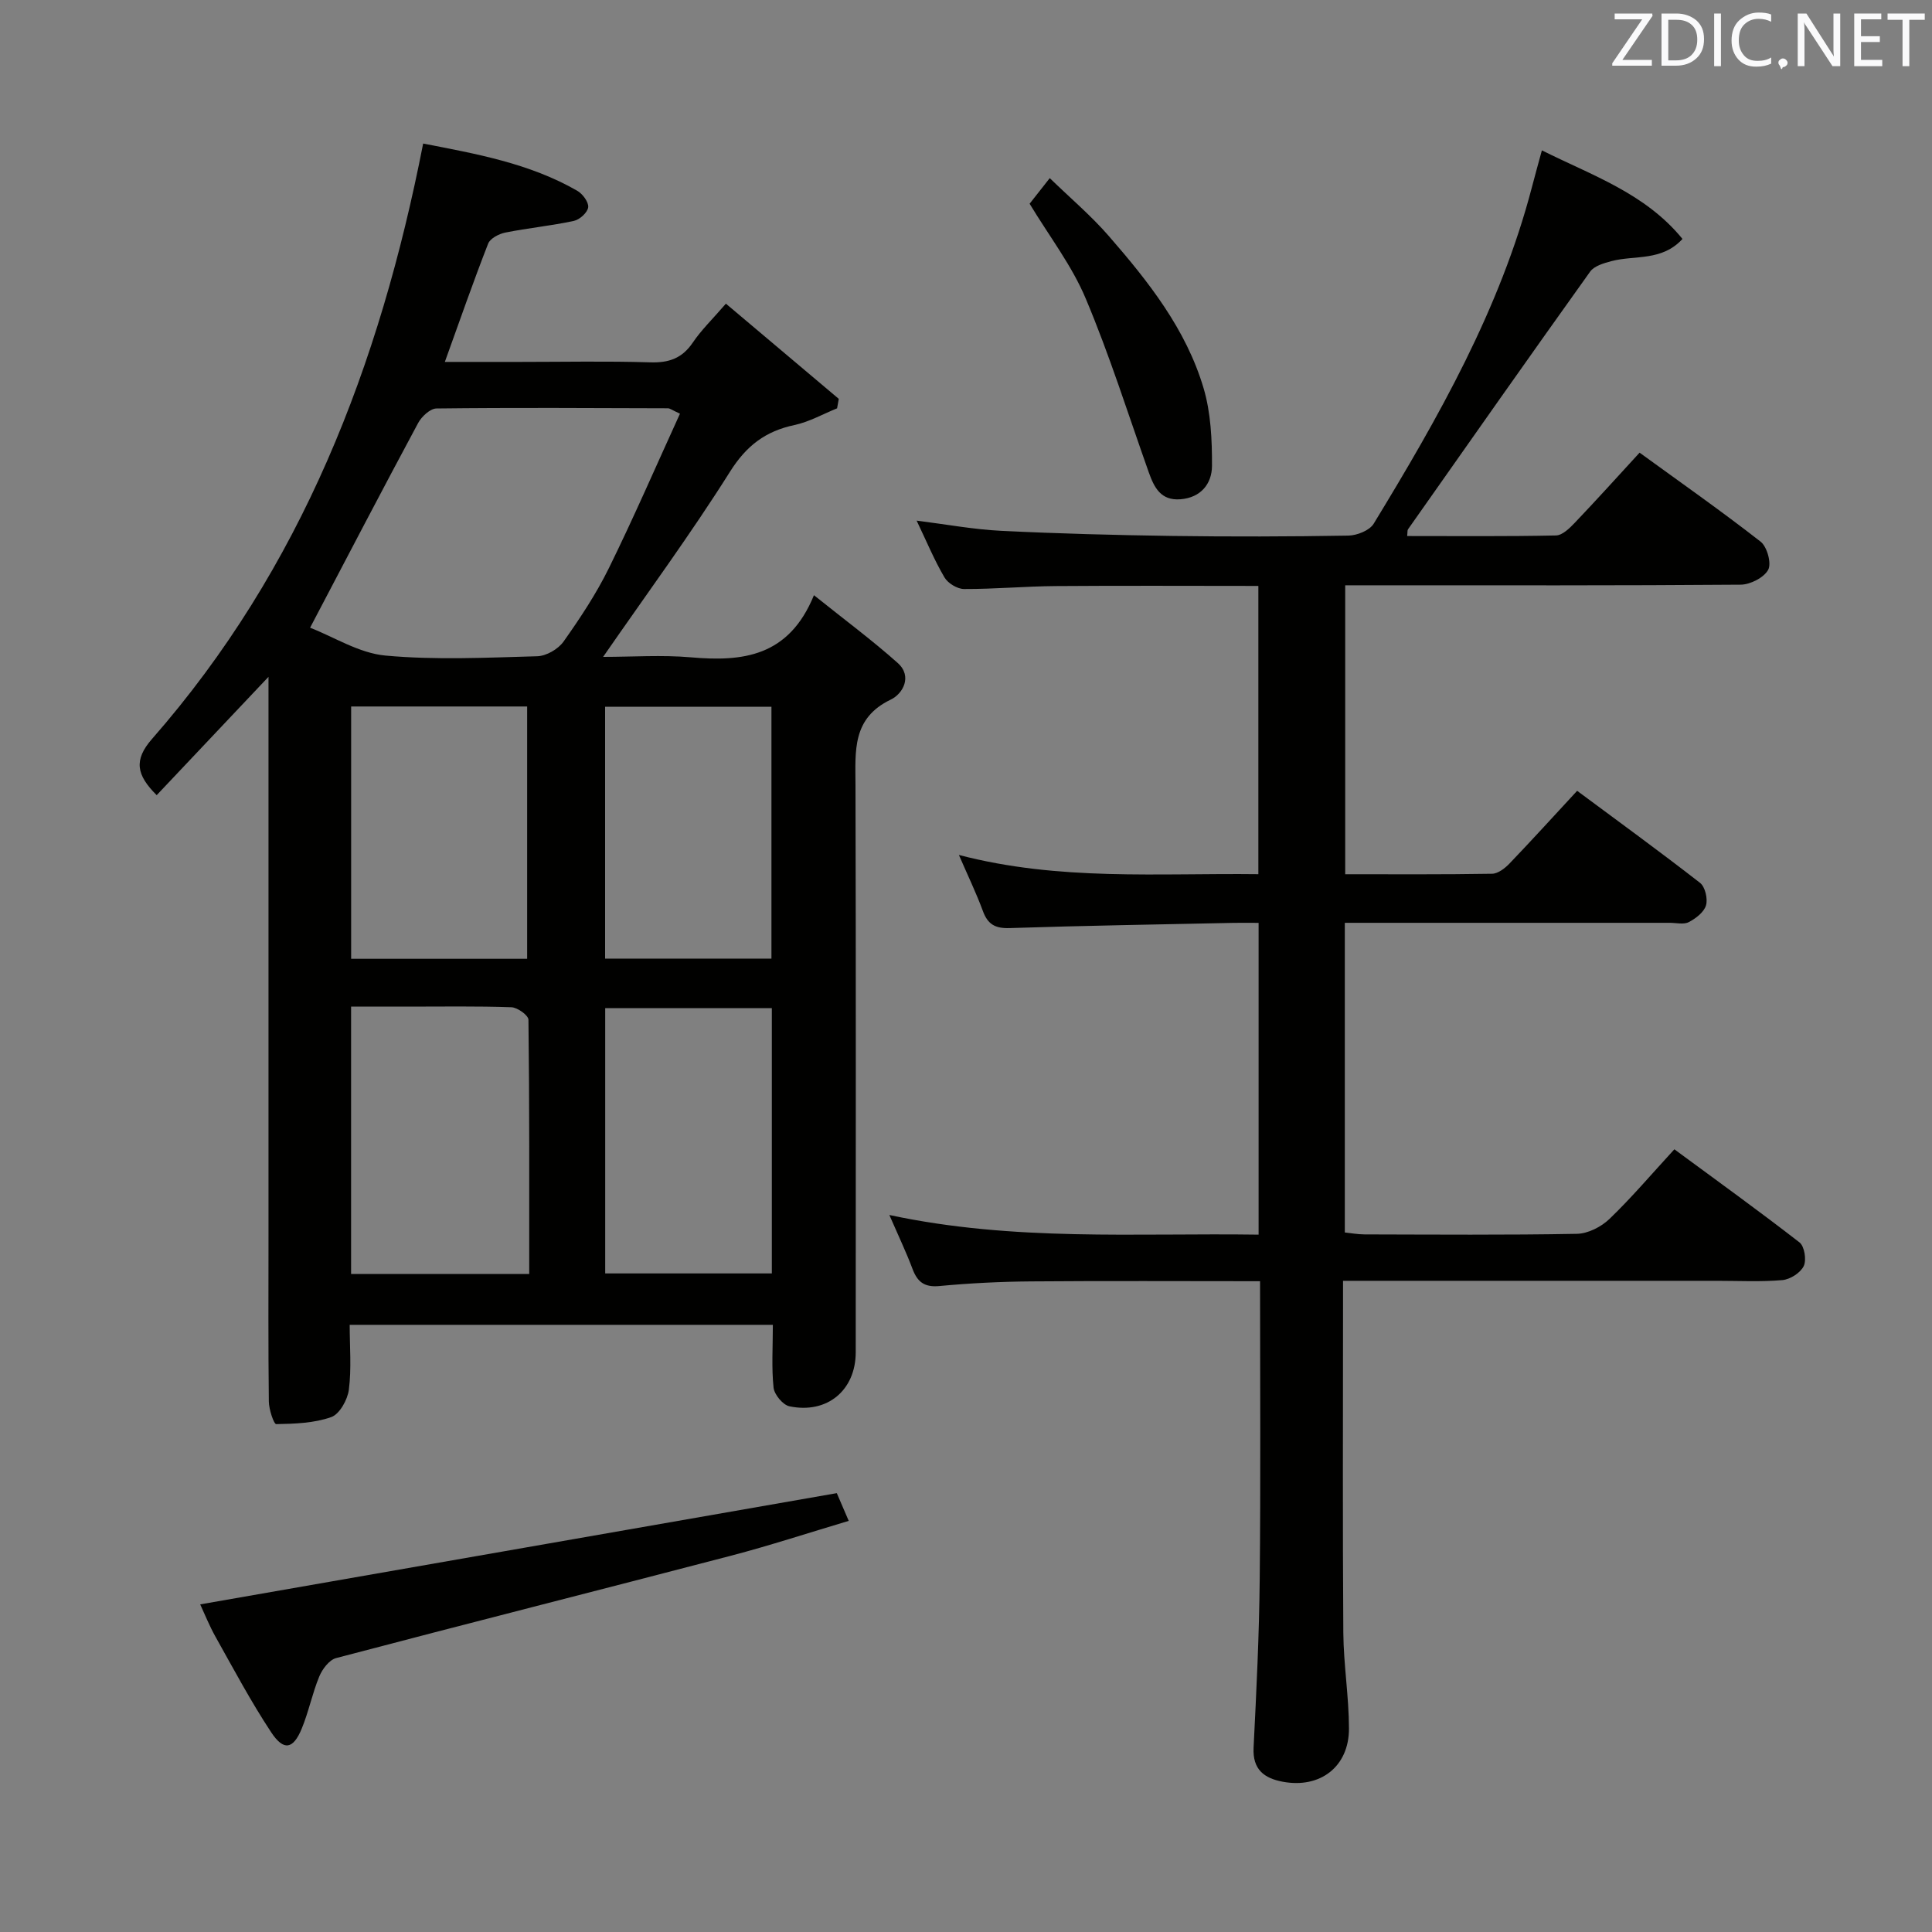 <svg enable-background="new 0 0 400 400" viewBox="0 0 400 400" xmlns="http://www.w3.org/2000/svg"><rect x="0" y="0" width="400" height="400" fill="#808080" stroke="none"/><path d="m160.01 274.29c-29.35 0-58.11 0-87.61 0 0 4.54.39 9.03-.17 13.41-.26 2.09-1.92 5.07-3.64 5.69-3.55 1.26-7.56 1.39-11.4 1.46-.5.01-1.51-3.04-1.53-4.68-.14-11.49-.07-22.99-.07-34.48 0-36.48 0-72.96 0-109.44 0-1.76 0-3.52 0-6.12-8.17 8.65-15.63 16.54-23.15 24.5-4.17-4.15-4.83-7.24-.95-11.66 30.89-35.26 47.13-77.3 56.12-123.25 10.97 2.13 22 4.08 31.91 9.78 1.11.64 2.38 2.35 2.26 3.41-.12 1.07-1.75 2.56-2.95 2.82-4.69 1.01-9.5 1.48-14.21 2.42-1.31.26-3.12 1.2-3.55 2.28-3.07 7.85-5.84 15.82-8.97 24.5h15.55c9 0 18-.19 26.98.09 3.86.12 6.6-.83 8.81-4.1 1.75-2.59 4.05-4.81 6.85-8.05 7.88 6.65 15.63 13.18 23.37 19.71-.12.65-.23 1.31-.35 1.96-2.94 1.19-5.78 2.81-8.83 3.46-5.99 1.27-9.95 4.27-13.34 9.66-8.13 12.91-17.19 25.22-26.27 38.34 6.09 0 12.16-.43 18.14.09 10.72.94 20.3-.09 25.51-12.86 6.41 5.14 12.1 9.35 17.35 14.04 3.09 2.76 1.04 6.39-1.44 7.57-8.06 3.86-7.33 10.66-7.31 17.68.11 39.15.05 78.29.05 117.44 0 7.86-5.89 12.83-13.72 11.2-1.36-.28-3.13-2.42-3.29-3.85-.44-4.1-.15-8.29-.15-13.02zm-95.81-144.33c4.96 1.92 10.15 5.27 15.61 5.77 10.39.95 20.94.43 31.41.14 1.88-.05 4.34-1.47 5.45-3.03 3.44-4.86 6.78-9.9 9.4-15.23 5.16-10.49 9.81-21.23 14.71-31.96-1.64-.75-2.07-1.12-2.51-1.12-15.97-.05-31.94-.15-47.9.04-1.3.01-3.08 1.67-3.8 3.01-7.37 13.71-14.57 27.53-22.37 42.38zm45.37 133.81c0-17.79.06-35.22-.16-52.64-.01-.92-2.27-2.55-3.53-2.59-7.14-.25-14.3-.13-21.45-.13-3.9 0-7.8 0-11.74 0v55.36zm-36.87-65.26h36.44c0-17.64 0-34.95 0-52.24-12.37 0-24.28 0-36.44 0zm87.1 10.21c-11.59 0-22.98 0-34.5 0v54.93h34.5c0-18.44 0-36.53 0-54.93zm-34.52-10.25h34.44c0-17.59 0-34.82 0-52.15-11.65 0-23.02 0-34.44 0z" fill="#010100"/><path d="m260.88 265.26c-16.22 0-31.84-.09-47.47.04-6.31.05-12.64.37-18.93.96-3.11.29-4.54-.85-5.56-3.56-1.27-3.39-2.84-6.67-4.79-11.15 25.82 5.53 50.99 3.7 76.45 4.07 0-21.58 0-42.66 0-64.55-1.65 0-3.39-.03-5.14 0-15.47.33-30.95.57-46.41 1.08-3.01.1-4.53-.79-5.54-3.55-1.36-3.69-3.08-7.25-4.96-11.59 20.76 5.43 41.22 3.73 62 3.98 0-19.87 0-39.56 0-59.68-14.09 0-28.04-.08-41.98.03-6.32.05-12.63.63-18.94.61-1.4 0-3.36-1.19-4.07-2.41-2.09-3.55-3.68-7.4-5.76-11.75 6.19.78 11.82 1.83 17.48 2.11 11.79.58 23.6.89 35.41 1.06 12.16.17 24.33.14 36.49-.07 1.8-.03 4.38-1.06 5.24-2.45 13.43-22.04 26.17-44.44 32.77-69.7.62-2.39 1.29-4.77 2.06-7.61 10.45 5.22 21.4 8.89 29.11 18.34-4.29 4.68-9.89 3.32-14.69 4.59-1.58.42-3.58.99-4.43 2.18-12.67 17.71-25.18 35.54-37.71 53.35-.15.21-.08.58-.17 1.39 10.3 0 20.56.1 30.81-.12 1.33-.03 2.82-1.5 3.9-2.63 4.47-4.69 8.81-9.5 13.41-14.51 8.5 6.18 16.94 12.09 25.05 18.42 1.35 1.05 2.29 4.48 1.58 5.82-.87 1.62-3.7 3.07-5.69 3.09-25.16.2-50.32.13-75.48.13-1.99 0-3.98 0-6.41 0v59.82c10.17 0 20.29.07 30.41-.1 1.23-.02 2.66-1.13 3.6-2.11 4.6-4.8 9.07-9.72 14.01-15.06 8.54 6.34 17.1 12.56 25.45 19.06 1.05.82 1.63 3.3 1.23 4.65-.41 1.41-2.11 2.72-3.56 3.47-1.05.55-2.61.15-3.94.15-20.5 0-40.99 0-61.49 0-1.81 0-3.62 0-5.79 0v64.11c1.24.13 2.65.39 4.06.4 14.66.03 29.33.15 43.99-.12 2.29-.04 5.03-1.44 6.73-3.07 4.55-4.37 8.65-9.21 13.45-14.43 8.71 6.42 17.43 12.7 25.91 19.28 1.03.8 1.48 3.64.87 4.9-.68 1.4-2.81 2.76-4.42 2.9-4.46.39-8.99.15-13.49.15-23.83 0-47.66 0-71.49 0-1.79 0-3.58 0-5.98 0v5.83c0 22.33-.1 44.66.06 66.99.05 6.63 1.16 13.26 1.17 19.89.01 7.89-5.97 12.45-13.71 11-3.85-.72-6.26-2.53-6.04-7.04.58-11.63 1.16-23.27 1.27-34.91.21-20.31.07-40.63.07-61.68z" fill="#010100"/><path d="m173.25 309.14c.49 1.13 1.32 3.08 2.47 5.74-8.32 2.48-16.27 5.09-24.36 7.21-27.24 7.12-54.55 14.02-81.78 21.2-1.42.38-2.85 2.28-3.48 3.81-1.45 3.51-2.19 7.31-3.64 10.82-1.76 4.25-3.72 4.64-6.29.77-4.2-6.35-7.79-13.11-11.52-19.76-1.29-2.29-2.27-4.76-3.2-6.76 43.68-7.64 87.31-15.26 131.8-23.03z" fill="#010100"/><path d="m213.17 42.18c1.21-1.53 2.42-3.07 4.17-5.3 4.27 4.14 8.56 7.77 12.21 11.97 8.21 9.43 16.01 19.3 19.63 31.49 1.52 5.11 1.77 10.74 1.75 16.13-.02 3.66-2.28 6.57-6.55 6.9-4.05.31-5.42-2.44-6.54-5.58-4.27-12.02-8.1-24.23-13.05-35.97-2.85-6.81-7.52-12.86-11.62-19.64z" fill="#010100"/><g fill="#fafafb"><path d="m342.2 3.2-6.3 9.2h6.1v1.2h-8.2v-.5l6.2-9.1h-5.7v-1.2h7.8v.4z"/><path d="m344 13.7v-10.9h3.1c1.6 0 3 .5 4.1 1.4 1.1 1 1.6 2.2 1.6 3.9s-.5 3-1.6 4-2.5 1.5-4.2 1.5h-3zm1.4-9.6v8.4h1.6c1.4 0 2.5-.4 3.2-1.1.8-.8 1.2-1.8 1.2-3.2s-.4-2.4-1.2-3.1-1.8-1-3.1-1z"/><path d="m356.3 2.8v10.9h-1.4v-10.9z"/><path d="m366.6 13.2c-.8.4-1.8.6-3 .6-1.6 0-2.8-.5-3.7-1.5s-1.4-2.3-1.4-3.9c0-1.7.5-3.2 1.6-4.2s2.4-1.6 4-1.6c1 0 1.9.1 2.6.4v1.5c-.8-.4-1.6-.6-2.6-.6-1.2 0-2.2.4-3 1.2s-1.1 1.9-1.1 3.3c0 1.3.4 2.3 1.1 3.1s1.6 1.1 2.8 1.1c1.1 0 2-.2 2.8-.7v1.3z"/><path d="m368.2 13c0-.3.1-.5.3-.6.2-.2.4-.3.6-.3.3 0 .5.1.7.3s.3.4.3.6-.1.5-.3.6c-.2.2-.4.3-.7.3-.3 1-.5-.1-.6-.3-.2-.2-.3-.4-.3-.6z"/><path d="m381.1 13.7h-1.7l-5.5-8.4c-.2-.2-.3-.5-.4-.7 0 .2.1.8.1 1.5v7.6h-1.4v-10.9h1.8l5.3 8.3c.3.4.4.6.4.8 0-.3-.1-.8-.1-1.6v-7.5h1.4v10.9z"/><path d="m389.7 13.7h-5.8v-10.9h5.6v1.2h-4.2v3.5h3.9v1.2h-3.9v3.7h4.4z"/><path d="m398.4 4.1h-3.1v9.6h-1.4v-9.6h-3.1v-1.3h7.7v1.3z"/></g></svg>
